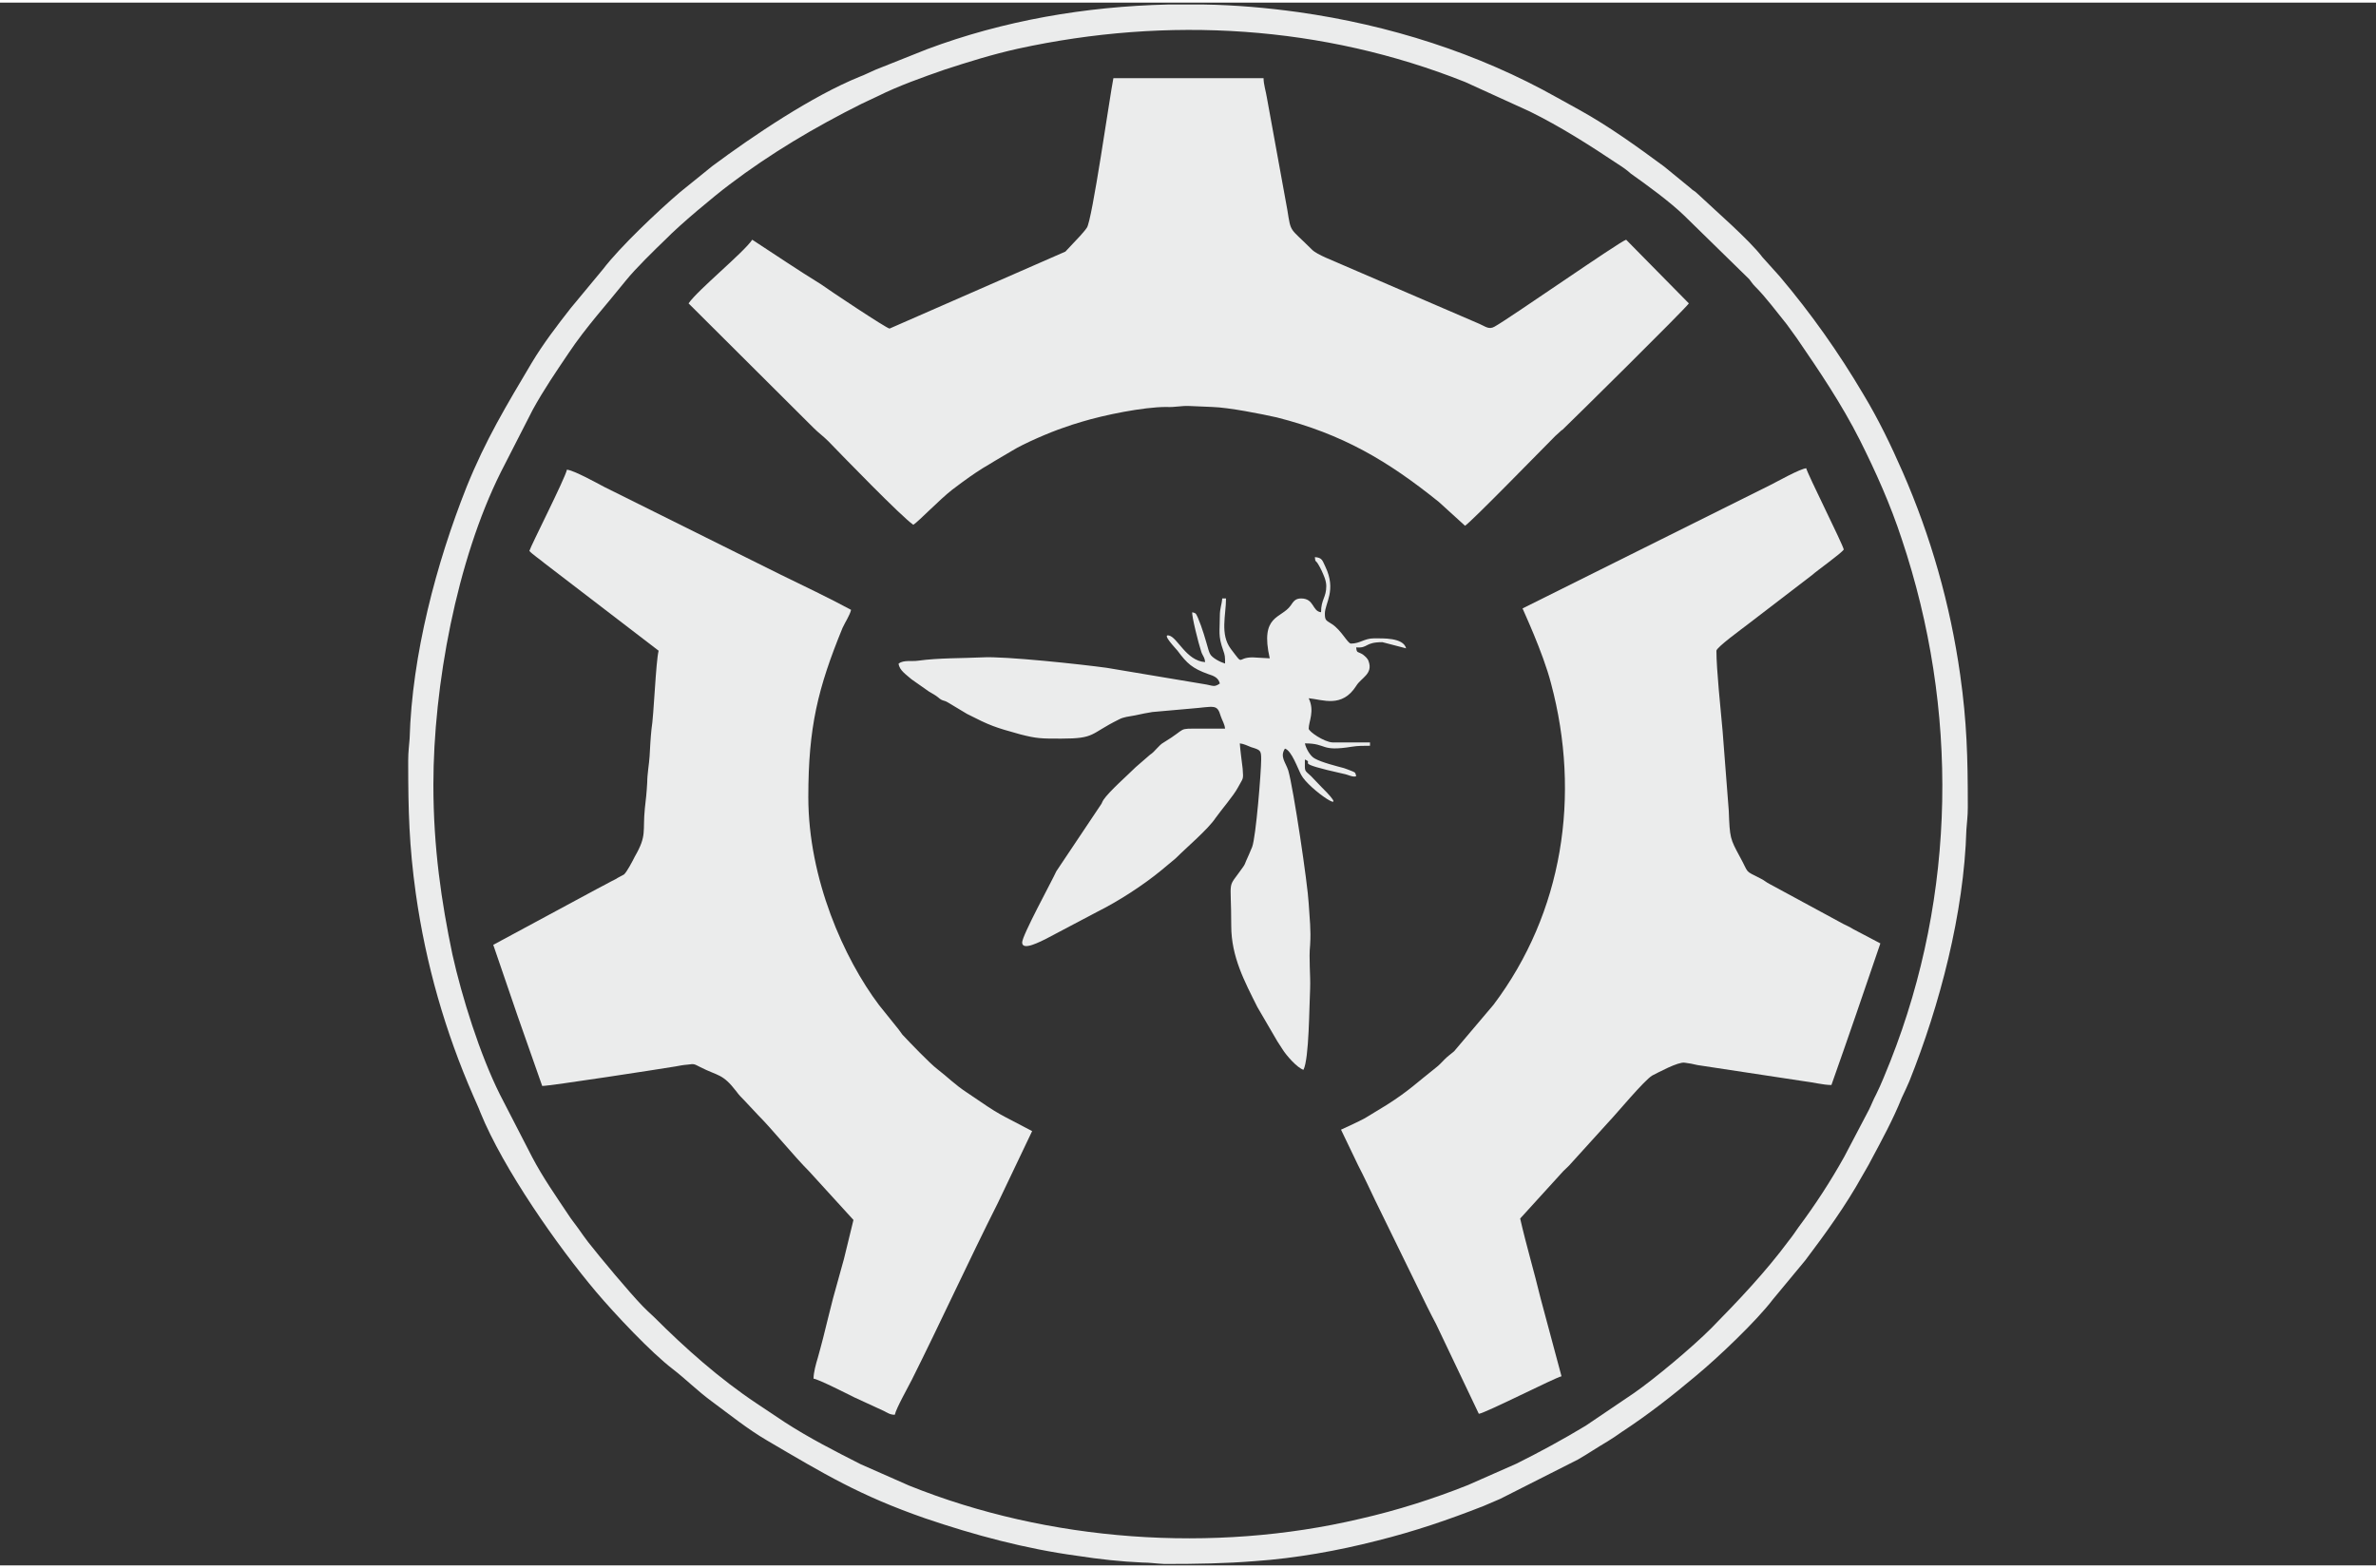 <?xml version="1.0" encoding="UTF-8"?>
<!DOCTYPE svg PUBLIC "-//W3C//DTD SVG 1.1//EN" "http://www.w3.org/Graphics/SVG/1.1/DTD/svg11.dtd">
<!-- Creator: CorelDRAW 2019 (64-Bit) -->
<svg xmlns="http://www.w3.org/2000/svg" xml:space="preserve" width="50px" height="33px" version="1.1" style="shape-rendering:geometricPrecision; text-rendering:geometricPrecision; image-rendering:optimizeQuality; fill-rule:evenodd; clip-rule:evenodd"
viewBox="0 0 50 32.89"
 xmlns:xlink="http://www.w3.org/1999/xlink"
 xmlns:xodm="http://www.corel.com/coreldraw/odm/2003">
 <rect x="0" y="0" width="50" height="32.89" fill="#333333" stroke="none"/>
 <defs>
  <style type="text/css">
   <![CDATA[
    .fil0 {fill:none}
    .fil1 {fill:#EBECEC}
   ]]>
  </style>
 </defs>
 <g id="Layer_x0020_1">
  <rect class="fil0" width="50" height="32.89"/>
  <g id="_2626422747344">
   <path class="fil1" d="M32.04 12.75c0,0.01 0.43,0.92 0.6,1.58 0.63,2.36 0.25,4.82 -1.21,6.76l-0.83 0.98c-0.08,0.07 -0.12,0.09 -0.2,0.17 -0.07,0.07 -0.11,0.12 -0.19,0.18 -0.37,0.29 -0.57,0.49 -1.03,0.78l-0.46 0.28c-0.17,0.09 -0.33,0.16 -0.5,0.24l0.36 0.75c0.13,0.25 0.24,0.49 0.36,0.74l1.09 2.23c0.07,0.14 0.12,0.24 0.19,0.37l0.9 1.89c0.15,-0.02 1.6,-0.76 1.74,-0.79l-0.44 -1.64c-0.14,-0.58 -0.3,-1.11 -0.43,-1.68l0.91 -1c0.06,-0.06 0.11,-0.1 0.16,-0.16l0.78 -0.86c0.19,-0.2 0.76,-0.89 0.93,-0.99 0.12,-0.06 0.54,-0.29 0.68,-0.27 0.09,0.01 0.19,0.03 0.27,0.05l2.24 0.34c0.18,0.02 0.41,0.08 0.58,0.08l0.26 -0.74c0.09,-0.26 0.17,-0.49 0.26,-0.75l0.51 -1.49 -0.57 -0.3c-0.08,-0.05 -0.13,-0.07 -0.21,-0.11l-1.55 -0.84c-0.08,-0.04 -0.1,-0.07 -0.18,-0.11 -0.37,-0.19 -0.24,-0.09 -0.45,-0.47 -0.2,-0.37 -0.21,-0.39 -0.23,-0.96l-0.13 -1.68c-0.04,-0.45 -0.13,-1.29 -0.13,-1.69 0,-0.07 0.55,-0.47 0.64,-0.54l1.37 -1.05c0.11,-0.1 0.62,-0.46 0.67,-0.54 -0.03,-0.13 -0.76,-1.58 -0.79,-1.71 -0.13,0.01 -0.61,0.28 -0.75,0.35l-5.22 2.6z"/>
   <path class="fil1" d="M11.14 11.54c0.06,0.07 0.24,0.19 0.32,0.26l2.4 1.84c-0.06,0.23 -0.1,1.36 -0.15,1.65 -0.02,0.19 -0.03,0.38 -0.04,0.57 -0.01,0.16 -0.05,0.38 -0.05,0.55 -0.01,0.19 -0.03,0.39 -0.05,0.55 -0.05,0.49 0.05,0.56 -0.21,1.01 -0.05,0.1 -0.17,0.33 -0.23,0.38 -0.05,0.03 -0.12,0.06 -0.18,0.1 -0.08,0.04 -0.12,0.06 -0.21,0.11 -0.08,0.04 -0.11,0.06 -0.19,0.1l-2.17 1.17 0.51 1.49c0.09,0.25 0.17,0.49 0.26,0.74l0.26 0.74c0.17,0 2.5,-0.36 2.8,-0.41 0.11,-0.02 0.15,-0.03 0.27,-0.04 0.13,-0.02 0.13,-0.01 0.25,0.05 0.39,0.2 0.47,0.13 0.77,0.52 0.05,0.07 0.09,0.11 0.15,0.17l0.3 0.32c0.3,0.3 0.76,0.87 1.08,1.19l0.93 1.02 -0.2 0.82c-0.08,0.28 -0.15,0.55 -0.23,0.83 -0.07,0.28 -0.14,0.55 -0.21,0.84 -0.04,0.15 -0.07,0.27 -0.11,0.41 -0.04,0.13 -0.09,0.31 -0.09,0.44 0.1,0.01 0.71,0.32 0.85,0.39l0.63 0.29c0.08,0.04 0.13,0.08 0.23,0.08 0.03,-0.14 0.28,-0.58 0.36,-0.74 0.61,-1.22 1.2,-2.51 1.81,-3.72l0.72 -1.51c-0.77,-0.41 -0.61,-0.29 -1.37,-0.81 -0.26,-0.17 -0.41,-0.33 -0.62,-0.49 -0.17,-0.13 -0.58,-0.56 -0.74,-0.73 -0.04,-0.05 -0.04,-0.06 -0.08,-0.11l-0.41 -0.51c-0.74,-0.98 -1.49,-2.66 -1.49,-4.38 0,-1.47 0.2,-2.29 0.72,-3.56 0.06,-0.13 0.15,-0.26 0.18,-0.38 -0.48,-0.26 -0.99,-0.5 -1.48,-0.74l-3.72 -1.85c-0.15,-0.08 -0.64,-0.35 -0.78,-0.36 -0.04,0.19 -0.76,1.6 -0.79,1.71z"/>
   <path class="fil1" d="M18.72 6.86c-0.06,0 -1.29,-0.82 -1.44,-0.93 -0.24,-0.15 -0.48,-0.3 -0.72,-0.46l-0.73 -0.48c-0.18,0.27 -1.15,1.06 -1.34,1.34l2.63 2.62c0.11,0.11 0.2,0.17 0.31,0.28 0.3,0.31 1.54,1.59 1.79,1.76 0.12,-0.08 0.55,-0.53 0.82,-0.74 0.58,-0.44 0.69,-0.48 1.26,-0.82 0.24,-0.15 0.8,-0.39 1.07,-0.48 0.14,-0.05 0.26,-0.09 0.4,-0.13 0.46,-0.14 1.29,-0.31 1.77,-0.31 0.2,0.01 0.31,-0.03 0.5,-0.02l0.47 0.02c0.35,0.01 1.05,0.15 1.36,0.22 1.38,0.35 2.33,0.91 3.41,1.78l0.55 0.5c0.13,-0.08 1.62,-1.61 1.9,-1.89l0.11 -0.1c0.02,-0.02 0.02,-0.02 0.04,-0.03 0.21,-0.2 2.57,-2.53 2.66,-2.66l-1.32 -1.34c-0.14,0.04 -2.46,1.66 -2.77,1.83 -0.12,0.07 -0.2,-0.01 -0.32,-0.06l-2.9 -1.25c-0.15,-0.07 -0.51,-0.2 -0.62,-0.31 -0.48,-0.48 -0.44,-0.34 -0.52,-0.84l-0.43 -2.36c-0.02,-0.13 -0.07,-0.28 -0.07,-0.41l-3.16 0c-0.07,0.34 -0.45,3.02 -0.56,3.15 -0.04,0.06 -0.09,0.11 -0.14,0.17l-0.31 0.33 -3.7 1.62z"/>
   <path class="fil1" d="M9.12 16.46c0,-2.08 0.49,-4.72 1.42,-6.58l0.67 -1.31c0.23,-0.42 0.49,-0.8 0.76,-1.2 0.36,-0.54 0.8,-1.02 1.2,-1.52 0.2,-0.25 0.61,-0.65 0.85,-0.88 0.28,-0.29 1.01,-0.9 1.33,-1.14 0.87,-0.66 1.8,-1.21 2.78,-1.7 0.12,-0.06 0.22,-0.1 0.34,-0.16 0.44,-0.22 0.95,-0.4 1.41,-0.56 0.49,-0.16 1,-0.32 1.54,-0.44 3.16,-0.69 6.42,-0.49 9.41,0.7l1.36 0.62c0.65,0.32 1.26,0.71 1.86,1.11 0.11,0.07 0.18,0.12 0.27,0.2 0.34,0.24 0.82,0.59 1.12,0.88l1.37 1.34c0.05,0.06 0.06,0.09 0.12,0.15 0.24,0.24 0.45,0.53 0.67,0.8 0.07,0.1 0.14,0.19 0.21,0.29 0.48,0.7 0.94,1.38 1.33,2.15 0.34,0.68 0.64,1.35 0.88,2.08 1.2,3.58 1.15,7.47 -0.24,10.99 -0.09,0.22 -0.19,0.48 -0.3,0.7 -0.06,0.11 -0.1,0.22 -0.15,0.32l-0.52 0.99c-0.29,0.52 -0.61,1.01 -0.96,1.48 -0.07,0.1 -0.13,0.19 -0.21,0.29 -0.49,0.66 -1.06,1.26 -1.63,1.84 -0.41,0.41 -1.19,1.06 -1.62,1.36l-1.02 0.69c-0.48,0.29 -0.96,0.55 -1.46,0.8l-1.02 0.45c-0.73,0.29 -1.48,0.53 -2.27,0.71 -3.09,0.73 -6.56,0.48 -9.49,-0.7l-1.02 -0.45c-0.55,-0.28 -1.08,-0.55 -1.59,-0.88 -0.21,-0.14 -0.39,-0.26 -0.6,-0.4 -0.78,-0.52 -1.5,-1.16 -2.16,-1.82 -0.09,-0.08 -0.16,-0.15 -0.24,-0.23 -0.28,-0.29 -0.89,-1.02 -1.14,-1.34 -0.07,-0.09 -0.14,-0.19 -0.21,-0.29 -0.07,-0.1 -0.14,-0.18 -0.21,-0.29 -0.26,-0.39 -0.54,-0.79 -0.76,-1.21l-0.68 -1.32c-0.42,-0.84 -0.8,-2.05 -1,-2.95 -0.23,-1.1 -0.4,-2.24 -0.4,-3.57zm15.46 -16.42l0.75 0c0.67,0.01 1.34,0.07 1.99,0.16 1.91,0.27 3.78,0.86 5.45,1.8l0.47 0.26c0.63,0.35 1.21,0.77 1.78,1.19l0.55 0.45c0.06,0.06 0.09,0.06 0.15,0.12 0.37,0.35 1.09,0.97 1.37,1.34l0.36 0.4c0.66,0.78 1.24,1.6 1.76,2.48 0.32,0.53 0.58,1.07 0.83,1.64 0.59,1.35 1,2.78 1.21,4.27 0.14,0.99 0.16,1.74 0.16,2.74l0 0.04 0 0.01c0,0.19 -0.02,0.31 -0.03,0.47 -0.05,1.75 -0.56,3.69 -1.2,5.29 -0.05,0.12 -0.1,0.22 -0.16,0.35 -0.18,0.45 -0.42,0.89 -0.65,1.32 -0.06,0.12 -0.12,0.21 -0.18,0.32 -0.35,0.63 -0.77,1.21 -1.2,1.78l-0.68 0.82c-0.35,0.46 -1.15,1.22 -1.62,1.61 -0.5,0.42 -1.01,0.82 -1.56,1.18 -0.11,0.08 -0.19,0.13 -0.3,0.2 -0.1,0.06 -0.2,0.12 -0.31,0.19 -0.11,0.07 -0.19,0.12 -0.31,0.19l-1.64 0.83c-0.12,0.05 -0.23,0.1 -0.35,0.15 -0.74,0.29 -1.44,0.53 -2.24,0.73 -0.82,0.21 -1.71,0.37 -2.57,0.43 -0.62,0.05 -1.24,0.06 -1.87,0.06l-0.03 0 -0.01 0c-0.19,-0.01 -0.31,-0.03 -0.46,-0.03 -0.45,-0.02 -0.91,-0.07 -1.36,-0.14 -1.11,-0.15 -2.18,-0.44 -3.21,-0.79 -1.38,-0.48 -2.12,-0.93 -3.33,-1.64 -0.41,-0.24 -0.78,-0.54 -1.16,-0.82 -0.3,-0.22 -0.56,-0.48 -0.82,-0.68 -0.46,-0.35 -1.22,-1.16 -1.61,-1.62 -0.82,-0.97 -1.96,-2.6 -2.44,-3.78 -0.04,-0.11 -0.1,-0.23 -0.15,-0.35 -0.59,-1.35 -1,-2.77 -1.21,-4.26 -0.14,-1 -0.16,-1.75 -0.16,-2.74l0 -0.05 0 -0.01c0,-0.19 0.02,-0.31 0.03,-0.46 0.05,-1.76 0.56,-3.69 1.2,-5.3 0.4,-0.99 0.83,-1.7 1.37,-2.61 0.24,-0.4 0.53,-0.78 0.82,-1.15l0.68 -0.82c0.35,-0.46 1.15,-1.22 1.62,-1.62l0.68 -0.55c0.86,-0.64 2.11,-1.48 3.1,-1.88 0.11,-0.04 0.22,-0.1 0.34,-0.15l1.08 -0.43c1.6,-0.6 3.33,-0.9 5.07,-0.94z"/>
   <path class="fil1" d="M27.91 12.28c0,0.24 -0.11,0.28 -0.11,0.55 -0.19,-0.02 -0.14,-0.29 -0.42,-0.29 -0.12,0 -0.16,0.06 -0.22,0.15 -0.2,0.28 -0.65,0.19 -0.44,1.11l-0.36 -0.02c-0.35,0 -0.17,0.2 -0.46,-0.18 -0.23,-0.31 -0.1,-0.71 -0.1,-1.06l-0.08 0c-0.01,0.14 -0.05,0.2 -0.05,0.37 0,0.33 -0.04,0.41 0.07,0.72 0.04,0.11 0.04,0.14 0.04,0.28 -0.1,-0.03 -0.28,-0.12 -0.32,-0.21 -0.01,-0.02 -0.02,-0.05 -0.03,-0.08 -0.06,-0.21 -0.13,-0.46 -0.22,-0.67 -0.04,-0.08 -0.03,-0.1 -0.12,-0.12 -0.02,0.06 0.14,0.69 0.18,0.8 0.03,0.12 0.08,0.13 0.09,0.25 -0.4,-0.03 -0.58,-0.52 -0.76,-0.56 -0.16,-0.04 0.14,0.27 0.18,0.32 0.2,0.27 0.31,0.37 0.64,0.49 0.13,0.04 0.22,0.08 0.25,0.2 -0.13,0.09 -0.14,0.04 -0.35,0.01l-2.03 -0.34c-0.5,-0.07 -2.16,-0.25 -2.62,-0.22 -0.42,0.02 -0.92,0.01 -1.35,0.07 -0.14,0.02 -0.3,-0.02 -0.41,0.06 0.01,0.14 0.17,0.24 0.27,0.33l0.37 0.26c0.1,0.06 0.11,0.06 0.19,0.12 0.1,0.09 0.11,0.05 0.21,0.11l0.4 0.24c0.49,0.25 0.58,0.28 1.12,0.43 0.35,0.09 0.44,0.09 0.86,0.09 0.73,0 0.6,-0.1 1.21,-0.4 0.11,-0.06 0.2,-0.06 0.35,-0.09 0.14,-0.03 0.23,-0.05 0.36,-0.07l0.79 -0.07c0.52,-0.04 0.57,-0.11 0.65,0.16 0.03,0.09 0.08,0.16 0.09,0.26 -0.18,0 -0.35,0 -0.53,0 -0.49,0 -0.25,-0.02 -0.76,0.29 -0.11,0.06 -0.18,0.19 -0.29,0.26l-0.3 0.26c-0.16,0.16 -0.56,0.51 -0.68,0.69 -0.02,0.03 -0.02,0.04 -0.04,0.08l-0.95 1.42c-0.1,0.22 -0.72,1.35 -0.72,1.5 0,0.19 0.4,-0.03 0.49,-0.07l1.08 -0.57c0.46,-0.23 0.97,-0.56 1.36,-0.88l0.3 -0.25c0.24,-0.24 0.68,-0.61 0.84,-0.85 0.12,-0.17 0.38,-0.47 0.47,-0.64 0.11,-0.21 0.12,-0.15 0.1,-0.4 -0.02,-0.17 -0.05,-0.38 -0.06,-0.53 0.09,0.01 0.16,0.05 0.24,0.08 0.2,0.06 0.21,0.07 0.21,0.26 0,0.25 -0.11,1.63 -0.19,1.84 -0.05,0.12 -0.08,0.19 -0.13,0.3 -0.01,0.03 -0.03,0.08 -0.06,0.12 -0.35,0.5 -0.25,0.18 -0.25,1.24 0,0.65 0.28,1.17 0.55,1.71l0.42 0.72c0.05,0.08 0.06,0.09 0.11,0.17 0.08,0.13 0.31,0.39 0.44,0.43 0.12,-0.24 0.12,-1.33 0.14,-1.71 0.01,-0.29 -0.03,-0.63 0,-0.92 0.02,-0.33 -0.01,-0.53 -0.03,-0.87 -0.02,-0.4 -0.32,-2.42 -0.43,-2.8 -0.06,-0.18 -0.18,-0.29 -0.07,-0.46 0.14,0.04 0.27,0.42 0.34,0.55 0.16,0.31 1.13,0.95 0.43,0.26 -0.08,-0.08 -0.14,-0.15 -0.22,-0.23 -0.15,-0.14 -0.13,-0.08 -0.13,-0.35 0.23,0.09 -0.31,0.05 0.81,0.3 0.11,0.02 0.2,0.08 0.27,0.05 -0.02,-0.09 -0.03,-0.08 -0.1,-0.11 -0.05,-0.02 -0.1,-0.04 -0.16,-0.06 -0.15,-0.04 -0.47,-0.12 -0.61,-0.2 -0.1,-0.05 -0.19,-0.22 -0.21,-0.32 0.48,0 0.31,0.18 0.99,0.07 0.12,-0.02 0.25,-0.02 0.38,-0.02l0 -0.07c-0.26,0 -0.53,0 -0.79,0 -0.18,-0.01 -0.5,-0.23 -0.5,-0.29 0,-0.15 0.13,-0.37 0,-0.64 0.3,0.03 0.7,0.21 1,-0.26 0.1,-0.17 0.36,-0.25 0.26,-0.52 -0.02,-0.06 -0.07,-0.1 -0.12,-0.14 -0.11,-0.07 -0.13,-0.02 -0.14,-0.15 0.26,0.02 0.17,-0.11 0.55,-0.11l0.5 0.13c-0.06,-0.23 -0.49,-0.21 -0.68,-0.21 -0.2,0 -0.29,0.11 -0.48,0.11 -0.07,0 -0.2,-0.28 -0.4,-0.41 -0.12,-0.08 -0.15,-0.07 -0.15,-0.22 0,-0.22 0.25,-0.49 0.01,-0.99 -0.06,-0.12 -0.06,-0.19 -0.22,-0.2 0.01,0.12 0.01,0.05 0.07,0.15 0.03,0.05 0.04,0.07 0.07,0.13 0.04,0.09 0.1,0.21 0.1,0.33z"/>
  </g>
 </g>
</svg>
